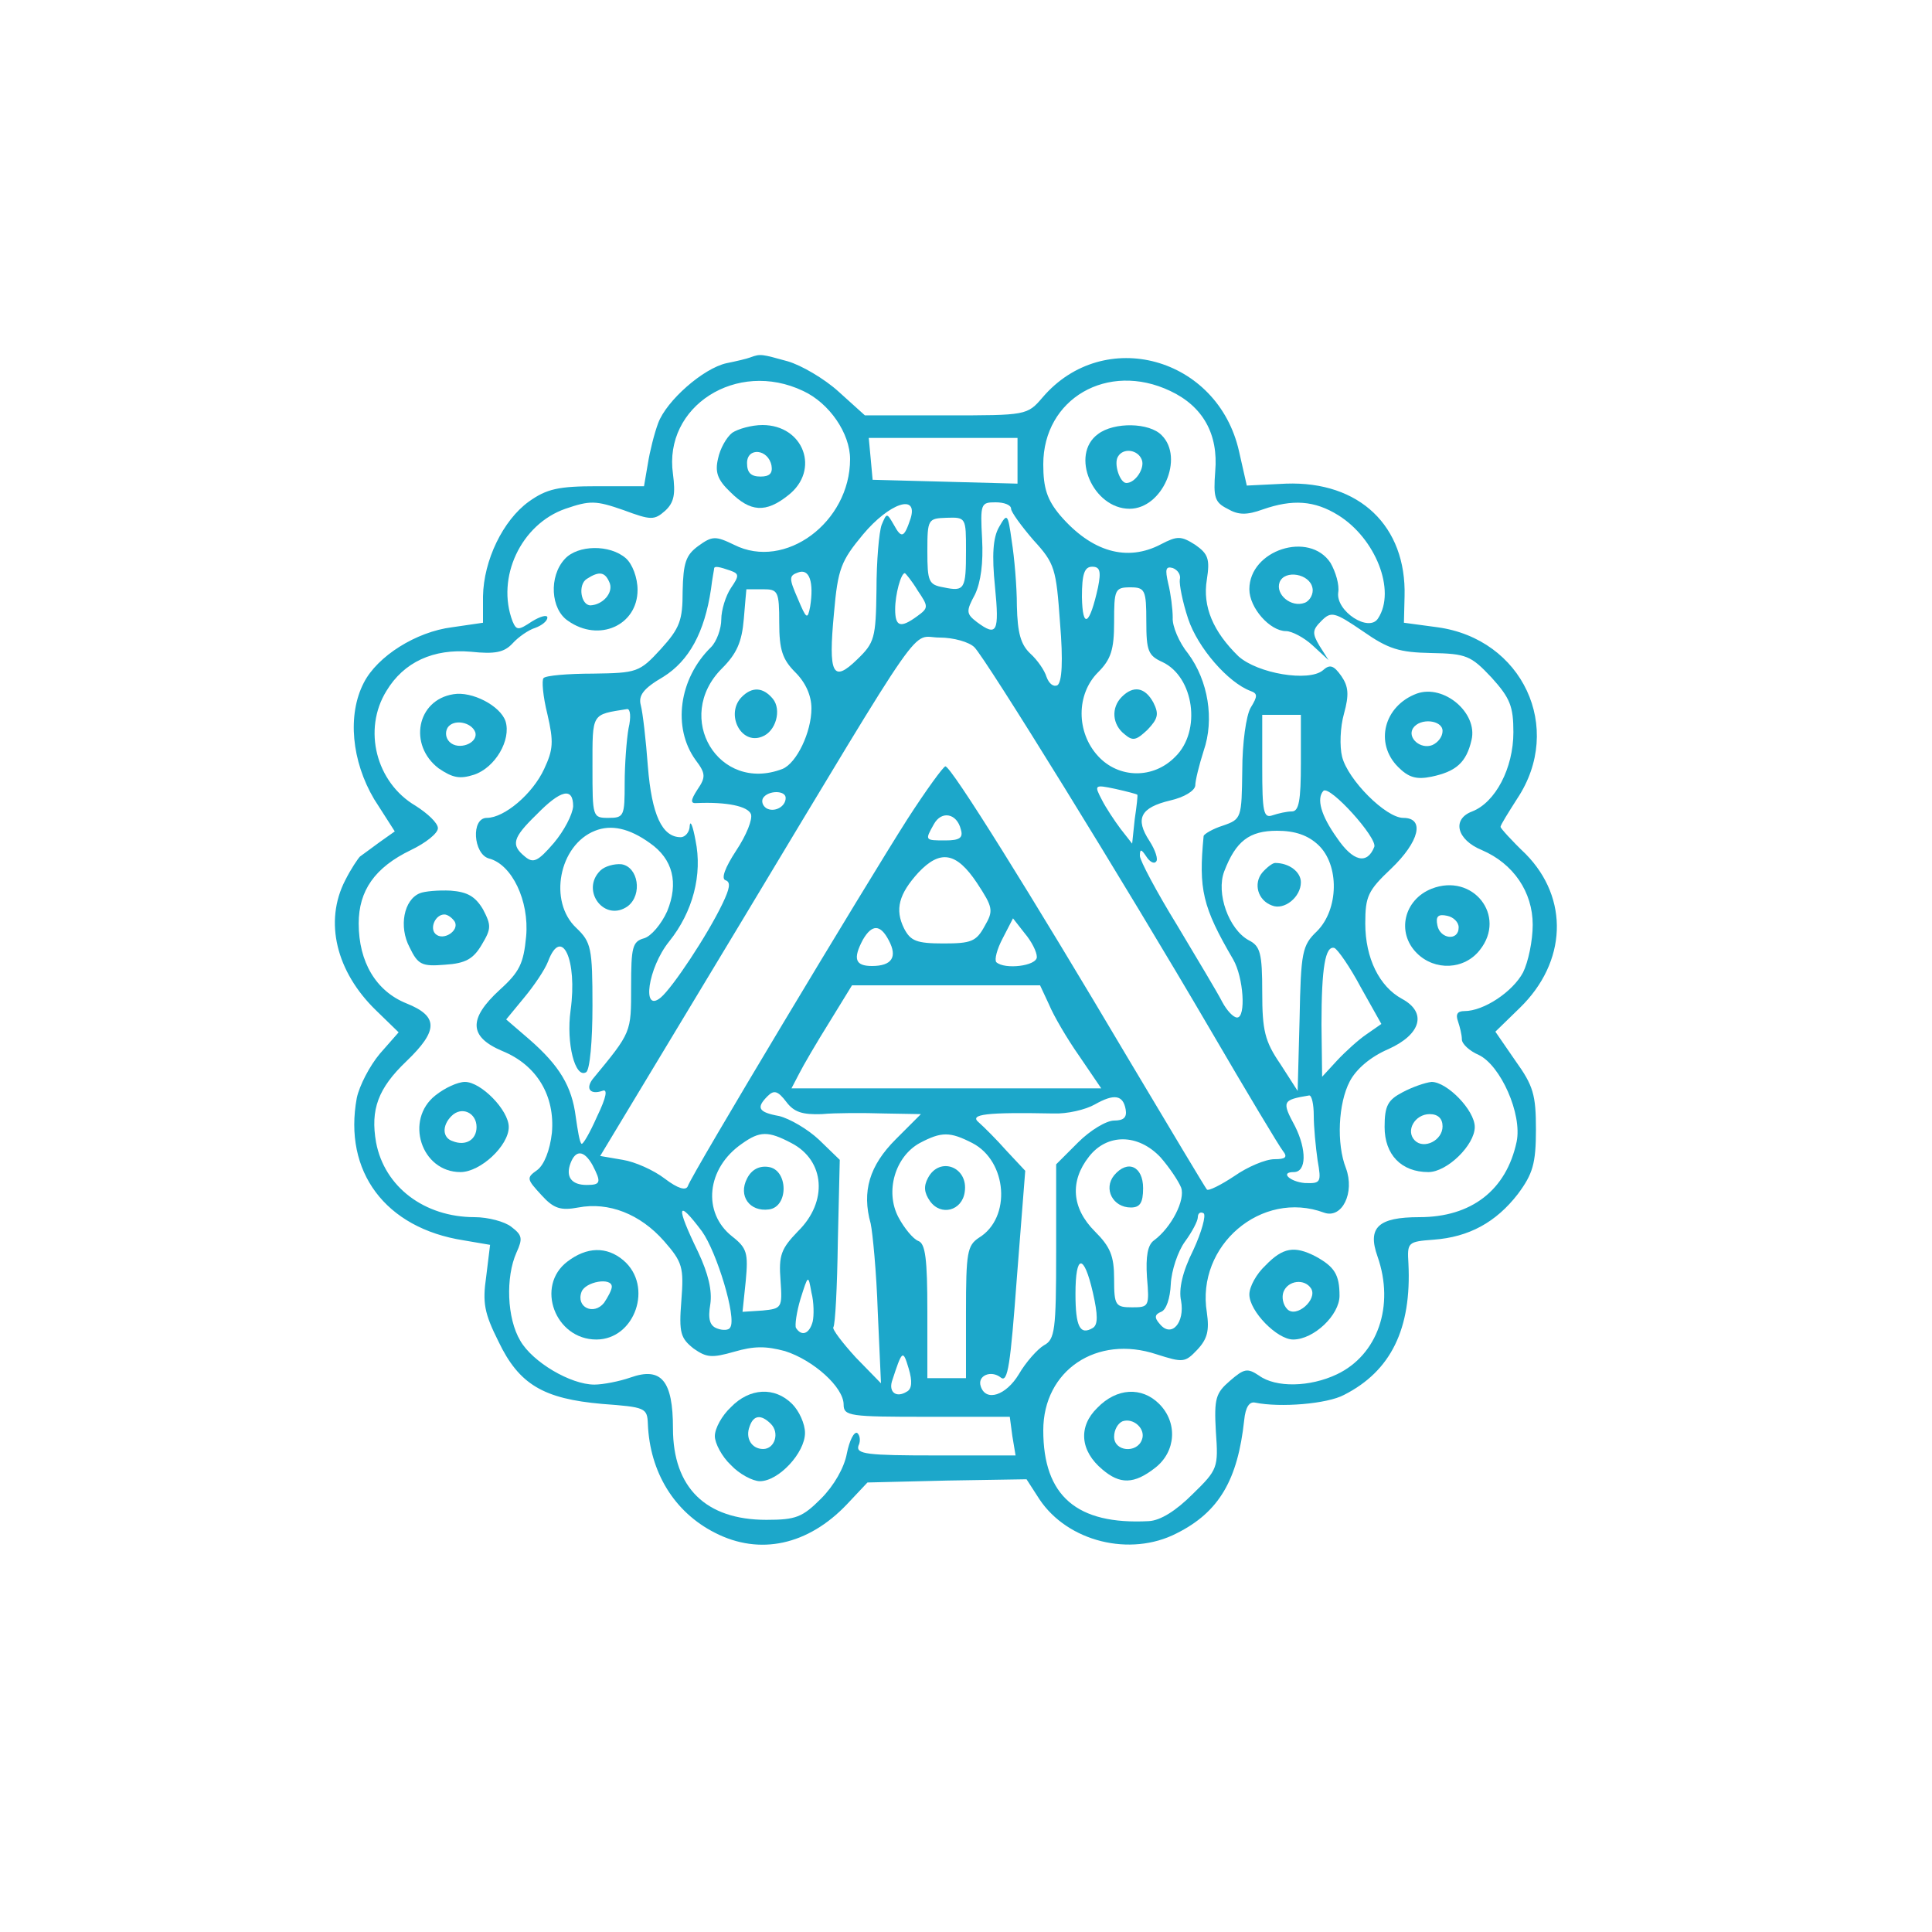 <?xml version="1.0" standalone="no"?>
<!DOCTYPE svg PUBLIC "-//W3C//DTD SVG 20010904//EN"
 "http://www.w3.org/TR/2001/REC-SVG-20010904/DTD/svg10.dtd">
<svg version="1.0" xmlns="http://www.w3.org/2000/svg"
 width="300pt" height="300pt" viewBox="0 0 300 300"
 preserveAspectRatio="xMidYMid meet">
<g transform="translate(0,300) scale(0.1,-0.1)"
fill="#1ca7ca" stroke="none">
<path d="M1165 2445 c-5 -2 -22 -6 -37 -9 -36 -8 -93 -58 -106 -93 -6 -16 -13
-44 -16 -63 l-6 -35 -72 0 c-61 0 -79 -4 -107 -24 -40 -29 -70 -91 -71 -147
l0 -41 -48 -7 c-56 -7 -116 -45 -137 -86 -26 -50 -19 -122 16 -181 l32 -50
-24 -17 c-12 -9 -26 -19 -30 -22 -3 -3 -14 -19 -23 -37 -33 -64 -14 -142 48
-202 l35 -34 -29 -33 c-16 -19 -32 -50 -36 -69 -21 -114 44 -202 166 -221 l41
-7 -6 -49 c-6 -41 -3 -57 19 -101 32 -67 70 -89 161 -97 67 -5 70 -6 71 -31 3
-75 41 -137 104 -169 70 -36 145 -19 205 44 l32 34 124 3 123 2 20 -31 c44
-66 141 -90 213 -53 66 33 95 83 105 176 2 20 8 29 17 27 39 -8 112 -2 138 12
73 37 105 103 100 204 -2 33 -1 34 39 37 55 4 97 27 131 71 23 31 28 47 28
100 0 54 -4 68 -32 107 l-31 45 38 37 c73 71 77 170 9 239 -22 21 -39 40 -39
42 0 3 12 22 26 44 73 110 8 248 -124 266 l-52 7 1 41 c3 109 -70 179 -184
175 l-61 -3 -12 53 c-33 147 -210 195 -305 84 -24 -28 -25 -28 -150 -28 l-126
0 -41 37 c-22 20 -58 41 -79 47 -40 11 -42 12 -58 6z m82 -52 c41 -19 73 -66
73 -106 0 -98 -101 -173 -180 -133 -29 14 -34 14 -56 -2 -19 -14 -23 -26 -24
-70 0 -45 -4 -57 -34 -90 -33 -36 -37 -37 -105 -38 -39 0 -74 -3 -77 -7 -3 -3
-1 -28 6 -56 10 -43 9 -55 -5 -85 -18 -39 -62 -76 -89 -76 -25 0 -21 -56 3
-63 36 -9 63 -66 58 -121 -4 -42 -10 -55 -41 -83 -49 -45 -48 -73 4 -95 54
-22 82 -70 77 -127 -3 -27 -12 -50 -23 -58 -17 -12 -16 -14 7 -39 19 -21 30
-24 57 -19 47 9 96 -10 133 -52 29 -33 31 -41 27 -93 -4 -50 -1 -58 19 -74 20
-14 28 -15 63 -5 31 9 49 9 79 1 44 -14 91 -56 91 -83 0 -18 10 -19 129 -19
l129 0 4 -30 5 -30 -125 0 c-105 0 -123 2 -119 15 4 8 2 17 -2 20 -5 2 -12
-12 -16 -32 -4 -22 -20 -50 -40 -70 -29 -29 -39 -33 -85 -33 -94 0 -145 50
-145 142 0 74 -18 96 -66 79 -17 -6 -43 -11 -56 -11 -37 0 -96 35 -115 68 -21
35 -23 99 -6 137 10 22 9 27 -8 40 -10 8 -36 15 -57 15 -78 0 -140 47 -153
116 -9 51 3 84 47 126 50 48 50 70 0 90 -47 19 -74 64 -74 124 0 51 25 87 81
114 23 11 42 26 42 34 0 8 -16 23 -35 35 -61 36 -82 118 -45 178 27 45 73 66
131 61 38 -4 52 -1 65 13 9 10 25 21 35 24 11 4 19 11 19 16 0 5 -11 2 -24 -6
-21 -14 -24 -14 -30 0 -26 68 13 151 82 175 38 13 47 13 90 -2 43 -16 48 -16
65 -1 14 13 16 26 12 57 -15 105 99 178 202 129z m570 0 c51 -24 75 -67 70
-125 -3 -40 -1 -48 19 -58 17 -10 30 -10 55 -1 46 16 80 14 117 -9 58 -36 90
-117 62 -160 -14 -23 -66 11 -62 40 2 12 -4 32 -12 46 -33 50 -126 20 -126
-41 0 -29 32 -65 57 -65 9 0 28 -10 41 -22 l25 -23 -14 22 c-12 20 -11 25 3
39 15 15 20 14 64 -16 40 -28 57 -33 106 -34 55 -1 62 -4 94 -38 29 -32 34
-45 34 -85 0 -56 -28 -109 -64 -123 -32 -12 -24 -44 15 -60 49 -21 79 -65 79
-116 0 -25 -7 -58 -15 -74 -16 -30 -61 -60 -91 -60 -11 0 -14 -5 -10 -16 3 -9
6 -21 6 -28 0 -7 12 -18 26 -24 34 -16 68 -92 59 -135 -16 -75 -70 -117 -151
-117 -64 0 -81 -16 -65 -61 27 -77 0 -153 -63 -183 -42 -20 -95 -21 -121 -2
-18 12 -23 11 -45 -8 -22 -19 -25 -27 -22 -79 4 -56 3 -59 -36 -97 -26 -26
-50 -41 -68 -42 -112 -6 -164 39 -164 141 0 93 83 149 176 118 41 -13 44 -13
63 7 16 17 19 30 15 58 -17 104 85 191 182 155 28 -10 48 31 34 69 -15 38 -12
101 6 135 10 19 32 38 60 50 51 23 60 57 21 78 -35 19 -57 63 -57 117 0 42 4
51 40 85 44 42 53 79 19 79 -27 0 -86 59 -95 95 -4 16 -3 46 3 67 8 29 7 42
-4 58 -12 17 -18 19 -29 9 -22 -18 -101 -5 -131 22 -39 38 -56 77 -49 119 5
32 2 40 -18 54 -22 14 -28 14 -53 1 -53 -28 -108 -12 -157 45 -20 24 -26 42
-26 79 0 102 100 160 197 114z m-237 -108 l0 -36 -112 3 -113 3 -3 33 -3 32
115 0 116 0 0 -35z m-166 -90 c-10 -30 -14 -32 -26 -10 -11 19 -11 19 -19 0
-4 -11 -8 -56 -8 -101 -1 -75 -3 -82 -30 -108 -38 -37 -45 -23 -36 72 6 69 11
81 45 122 41 49 86 64 74 25z m156 15 c0 -5 16 -27 35 -49 33 -36 35 -44 41
-128 5 -60 3 -92 -4 -97 -6 -3 -13 2 -17 13 -3 10 -14 26 -25 36 -15 14 -20
32 -21 74 0 31 -4 76 -8 101 -6 43 -7 44 -20 21 -9 -16 -11 -43 -6 -92 7 -71
3 -78 -28 -55 -17 13 -17 17 -3 43 9 19 13 49 11 86 -3 55 -2 57 21 57 13 0
24 -4 24 -10z m-70 -65 c0 -60 -2 -64 -35 -57 -23 4 -25 9 -25 56 0 50 1 51
30 52 30 1 30 0 30 -51z m-366 -31 c14 -5 14 -8 1 -27 -8 -12 -15 -34 -15 -49
0 -14 -7 -34 -16 -43 -50 -49 -60 -125 -24 -175 16 -21 16 -27 3 -46 -11 -17
-11 -22 -1 -21 47 2 79 -5 84 -17 3 -8 -7 -33 -23 -57 -17 -26 -24 -44 -16
-46 8 -3 6 -13 -5 -36 -24 -50 -78 -131 -96 -146 -30 -25 -20 46 13 87 37 46
52 104 41 157 -4 22 -8 32 -9 23 0 -10 -7 -18 -14 -18 -29 0 -45 35 -51 110
-3 41 -8 84 -11 95 -4 15 4 26 35 44 40 25 64 69 74 136 2 17 5 31 5 33 1 3 8
2 25 -4z m124 -56 c-4 -21 -6 -19 -19 12 -14 32 -14 36 0 41 18 7 25 -15 19
-53z m447 30 c-13 -59 -24 -66 -25 -15 0 36 4 47 16 47 12 0 14 -7 9 -32z
m127 12 c-1 -7 4 -34 13 -61 15 -45 62 -99 97 -112 11 -4 11 -8 0 -26 -7 -12
-13 -55 -13 -97 -1 -74 -1 -76 -30 -86 -16 -5 -29 -13 -30 -16 -8 -83 -2 -110
46 -192 16 -28 20 -90 6 -90 -6 0 -16 11 -23 24 -7 14 -39 67 -70 119 -32 52
-58 101 -58 108 0 11 2 11 10 -1 5 -8 12 -12 15 -8 4 3 -1 18 -10 32 -23 35
-14 52 32 63 22 5 38 15 39 23 0 8 6 32 13 54 17 49 7 109 -24 151 -14 17 -25
43 -24 56 0 13 -3 37 -7 53 -5 22 -4 27 7 24 8 -3 13 -11 11 -18z m-407 -17
c17 -25 17 -27 -1 -40 -26 -19 -34 -16 -34 11 0 23 9 56 15 56 1 0 11 -12 20
-27z m613 4 c2 -9 -4 -20 -12 -23 -21 -8 -46 13 -39 32 8 20 47 13 51 -9z
m-828 -54 c0 -42 5 -57 25 -77 16 -16 25 -36 25 -56 0 -37 -23 -85 -45 -94
-99 -38 -170 80 -94 156 23 23 31 41 34 77 2 25 4 46 4 46 1 0 12 0 26 0 23 0
25 -3 25 -52z m570 2 c0 -46 3 -53 25 -63 49 -23 61 -107 20 -147 -34 -35 -88
-34 -120 1 -34 37 -34 96 0 130 20 20 25 35 25 78 0 50 1 54 25 54 23 0 25 -4
25 -53z m-267 -40 c18 -18 232 -364 367 -595 56 -96 107 -181 112 -187 8 -10
4 -13 -13 -13 -14 0 -42 -12 -62 -26 -21 -14 -41 -24 -43 -21 -2 2 -57 94
-122 203 -151 255 -275 454 -284 454 -3 0 -30 -37 -59 -82 -65 -102 -336 -553
-341 -570 -3 -7 -15 -4 -36 12 -17 13 -46 26 -65 29 l-35 6 217 360 c296 492
264 445 310 445 22 0 46 -7 54 -15z m-537 -126 c-3 -17 -6 -56 -6 -85 0 -51
-1 -54 -25 -54 -25 0 -25 1 -25 79 0 85 -2 81 54 90 5 0 6 -13 2 -30z m1044
-54 c0 -58 -3 -75 -14 -75 -8 0 -21 -3 -30 -6 -14 -5 -16 5 -16 75 l0 81 30 0
30 0 0 -75z m-254 -49 c1 0 -1 -18 -4 -38 l-4 -38 -18 23 c-9 12 -23 33 -29
45 -12 23 -12 24 21 17 18 -4 33 -8 34 -9z m368 -81 c-11 -28 -33 -23 -58 14
-25 35 -32 61 -21 73 10 9 84 -73 79 -87z m-1244 63 c-1 -13 -14 -38 -30 -57
-25 -29 -32 -32 -45 -21 -22 18 -19 29 18 65 38 39 57 43 57 13z m330 13 c0
-14 -18 -23 -30 -16 -6 4 -8 11 -5 16 8 12 35 12 35 0z m272 -49 c4 -13 -2
-17 -24 -17 -32 0 -32 0 -18 25 12 22 36 17 42 -8z m-483 -21 c36 -25 45 -62
27 -106 -9 -20 -25 -39 -36 -42 -18 -5 -20 -14 -20 -75 0 -72 1 -70 -60 -144
-11 -15 -3 -24 15 -18 9 4 7 -9 -8 -40 -11 -25 -22 -44 -24 -42 -3 2 -6 21 -9
42 -6 47 -25 79 -72 120 l-36 31 28 34 c15 18 32 43 37 56 21 56 46 3 35 -76
-7 -51 7 -106 24 -96 6 3 10 49 10 103 0 90 -2 99 -25 121 -44 41 -27 129 29
151 25 10 53 4 85 -19z m1038 -3 c33 -31 32 -100 -2 -134 -23 -22 -25 -32 -27
-136 l-3 -112 -27 42 c-24 35 -28 52 -28 111 0 61 -3 72 -21 81 -31 17 -51 73
-38 107 18 47 39 63 82 63 28 0 48 -7 64 -22z m-530 -59 c25 -38 26 -43 12
-67 -13 -24 -21 -27 -64 -27 -42 0 -51 4 -61 23 -15 30 -8 54 22 87 34 36 59
32 91 -16z m93 -115 c0 -14 -50 -20 -63 -8 -3 4 1 20 10 37 l16 31 18 -23 c11
-13 19 -29 19 -37z m-230 26 c14 -26 5 -40 -26 -40 -26 0 -30 11 -14 41 14 24
27 24 40 -1z m733 -73 l32 -57 -23 -16 c-12 -8 -33 -27 -46 -41 l-23 -25 -1
81 c0 89 6 123 20 119 5 -2 24 -29 41 -61z m-484 -27 c7 -17 28 -53 47 -80
l34 -50 -240 0 -241 0 12 23 c6 12 27 48 47 80 l35 57 146 0 146 0 14 -30z
m-353 -170 c21 2 65 2 97 1 l57 -1 -39 -39 c-41 -41 -53 -81 -39 -131 3 -14 9
-75 11 -137 l5 -111 -39 40 c-21 23 -37 44 -35 47 3 4 6 63 7 133 l3 127 -32
31 c-18 17 -46 33 -62 37 -33 6 -36 13 -18 31 10 10 16 8 29 -9 12 -16 25 -20
55 -19z m472 7 c2 -12 -3 -17 -18 -17 -12 0 -37 -15 -56 -34 l-34 -34 0 -136
c0 -122 -2 -136 -19 -145 -10 -6 -28 -26 -39 -45 -20 -33 -51 -43 -59 -19 -6
17 16 26 31 14 11 -9 15 20 25 155 l13 166 -29 31 c-15 17 -35 37 -43 44 -16
13 12 16 115 14 22 -1 51 6 65 14 30 17 44 15 48 -8z m292 -9 c0 -18 3 -49 6
-70 6 -34 5 -36 -20 -35 -23 2 -39 17 -17 17 20 0 20 35 2 71 -21 39 -20 41
22 48 4 0 7 -14 7 -31z m-811 -43 c52 -27 57 -91 10 -137 -26 -27 -30 -37 -27
-76 3 -43 2 -44 -28 -47 l-31 -2 5 48 c4 43 2 51 -21 69 -47 37 -40 106 15
144 28 20 41 20 77 1z m281 0 c54 -28 61 -116 10 -147 -18 -12 -20 -23 -20
-115 l0 -103 -30 0 -30 0 0 104 c0 81 -3 105 -14 109 -8 3 -22 20 -31 37 -21
40 -5 94 33 115 34 18 47 18 82 0z m292 -22 c14 -16 28 -37 32 -47 7 -19 -15
-62 -42 -82 -10 -7 -13 -25 -11 -57 4 -46 3 -47 -23 -47 -26 0 -28 3 -28 44 0
36 -6 50 -30 74 -36 36 -39 78 -9 116 28 36 76 36 111 -1z m-882 -12 c14 -27
13 -31 -9 -31 -24 0 -33 13 -25 34 8 21 21 20 34 -3z m170 -103 c23 -32 54
-134 44 -149 -2 -5 -12 -5 -20 -2 -12 4 -15 15 -11 38 3 21 -3 47 -19 81 -35
72 -33 84 6 32z m763 -29 c-17 -34 -23 -61 -19 -79 6 -34 -15 -58 -33 -36 -9
10 -8 15 2 19 8 3 14 21 15 43 1 21 11 51 22 66 11 15 20 32 20 38 0 6 4 9 9
6 4 -3 -3 -29 -16 -57z m-156 -66 c8 -35 8 -50 0 -55 -20 -12 -27 2 -27 53 0
62 13 63 27 2z m-435 -45 c-5 -19 -17 -24 -26 -10 -2 4 1 25 7 45 12 38 12 38
17 10 4 -15 4 -36 2 -45z m146 -109 c-16 -10 -28 -1 -23 16 16 49 17 50 26 20
6 -20 5 -32 -3 -36z"/>
<path d="M1137 2328 c-9 -7 -19 -25 -22 -40 -5 -21 -1 -33 19 -52 31 -31 55
-33 90 -5 50 39 24 109 -40 109 -17 0 -38 -6 -47 -12z m61 -51 c2 -12 -3 -17
-17 -17 -15 0 -21 6 -21 21 0 25 33 22 38 -4z"/>
<path d="M877 2132 c-25 -27 -22 -78 5 -96 48 -34 108 -7 108 48 0 19 -8 40
-18 49 -25 22 -75 21 -95 -1z m70 -38 c5 -15 -11 -33 -30 -34 -15 0 -20 32 -6
41 20 13 29 11 36 -7z"/>
<path d="M704 1922 c-57 -9 -70 -79 -23 -115 22 -15 33 -17 55 -10 33 11 58
54 49 83 -8 24 -52 47 -81 42z m34 -59 c5 -17 -26 -29 -40 -15 -6 6 -7 15 -3
22 9 14 37 9 43 -7z"/>
<path d="M652 1613 c-25 -10 -33 -52 -16 -84 13 -27 19 -30 55 -27 32 2 44 9
57 31 15 25 15 30 2 55 -12 20 -24 27 -50 29 -19 1 -41 -1 -48 -4z m54 -44 c8
-14 -18 -31 -30 -19 -9 9 0 30 14 30 5 0 12 -5 16 -11z"/>
<path d="M676 1299 c-48 -38 -22 -119 39 -119 31 0 75 41 75 70 0 26 -43 70
-68 70 -11 0 -31 -9 -46 -21z m64 -49 c0 -20 -17 -30 -37 -22 -16 5 -17 24 -2
39 16 16 39 5 39 -17z"/>
<path d="M881 1041 c-50 -38 -19 -121 45 -121 60 0 89 83 42 123 -26 22 -57
21 -87 -2z m69 -39 c0 -5 -6 -16 -12 -25 -16 -20 -44 -7 -35 17 6 16 47 23 47
8z"/>
<path d="M1135 815 c-14 -13 -25 -33 -25 -45 0 -11 11 -32 25 -45 13 -14 34
-25 45 -25 29 0 70 44 70 75 0 14 -9 34 -20 45 -27 27 -66 25 -95 -5z m62 -26
c14 -14 6 -39 -12 -39 -18 0 -28 17 -21 35 6 18 18 19 33 4z"/>
<path d="M1705 2326 c-44 -32 -8 -116 49 -116 51 0 85 79 50 114 -19 20 -74
21 -99 2z m68 -40 c5 -13 -10 -36 -24 -36 -10 0 -20 30 -13 41 8 14 31 11 37
-5z"/>
<path d="M2200 1923 c-51 -19 -66 -77 -29 -114 16 -16 28 -20 52 -15 38 8 54
22 62 57 10 42 -43 87 -85 72z m40 -58 c0 -9 -7 -18 -16 -22 -18 -7 -39 11
-30 26 11 17 46 13 46 -4z"/>
<path d="M2223 1620 c-43 -17 -55 -68 -23 -100 28 -28 74 -26 98 5 42 53 -11
120 -75 95z m42 -60 c0 -22 -29 -18 -33 3 -3 14 1 18 15 15 10 -2 18 -10 18
-18z"/>
<path d="M2178 1304 c-23 -12 -28 -21 -28 -54 0 -43 26 -70 68 -70 29 0 72 42
72 70 0 26 -43 70 -67 70 -10 -1 -30 -8 -45 -16z m62 -53 c0 -22 -29 -36 -43
-22 -15 15 0 41 23 41 13 0 20 -7 20 -19z"/>
<path d="M1965 1035 c-14 -13 -25 -33 -25 -45 0 -26 43 -70 68 -70 32 0 72 38
72 68 0 33 -8 45 -37 61 -33 17 -51 14 -78 -14z m71 -36 c10 -17 -23 -46 -37
-32 -7 7 -9 19 -6 27 7 18 33 21 43 5z"/>
<path d="M1704 814 c-30 -29 -27 -67 8 -96 27 -23 49 -23 82 3 32 25 35 70 6
99 -27 27 -66 25 -96 -6z m69 -50 c-8 -21 -43 -18 -43 5 0 11 6 21 13 24 17 6
37 -12 30 -29z"/>
<path d="M1152 1918 c-26 -26 -2 -75 31 -62 22 8 31 42 17 59 -15 18 -32 19
-48 3z"/>
<path d="M1742 1918 c-17 -17 -15 -43 4 -58 13 -11 18 -10 36 7 16 17 18 24 9
42 -13 24 -31 27 -49 9z"/>
<path d="M932 1648 c-31 -31 7 -81 43 -55 23 18 16 61 -10 65 -11 1 -26 -3
-33 -10z"/>
<path d="M1960 1645 c-14 -17 -7 -43 15 -51 19 -8 45 13 45 36 0 16 -18 30
-40 30 -4 0 -13 -7 -20 -15z"/>
<path d="M1160 1170 c-14 -27 4 -52 34 -48 31 4 30 62 -1 66 -14 2 -26 -4 -33
-18z"/>
<path d="M1441 1171 c-7 -13 -6 -23 3 -36 17 -24 50 -15 54 14 6 39 -39 56
-57 22z"/>
<path d="M1730 1175 c-17 -21 -2 -50 26 -50 14 0 19 7 19 30 0 34 -24 45 -45
20z"/>
</g>
</svg>

